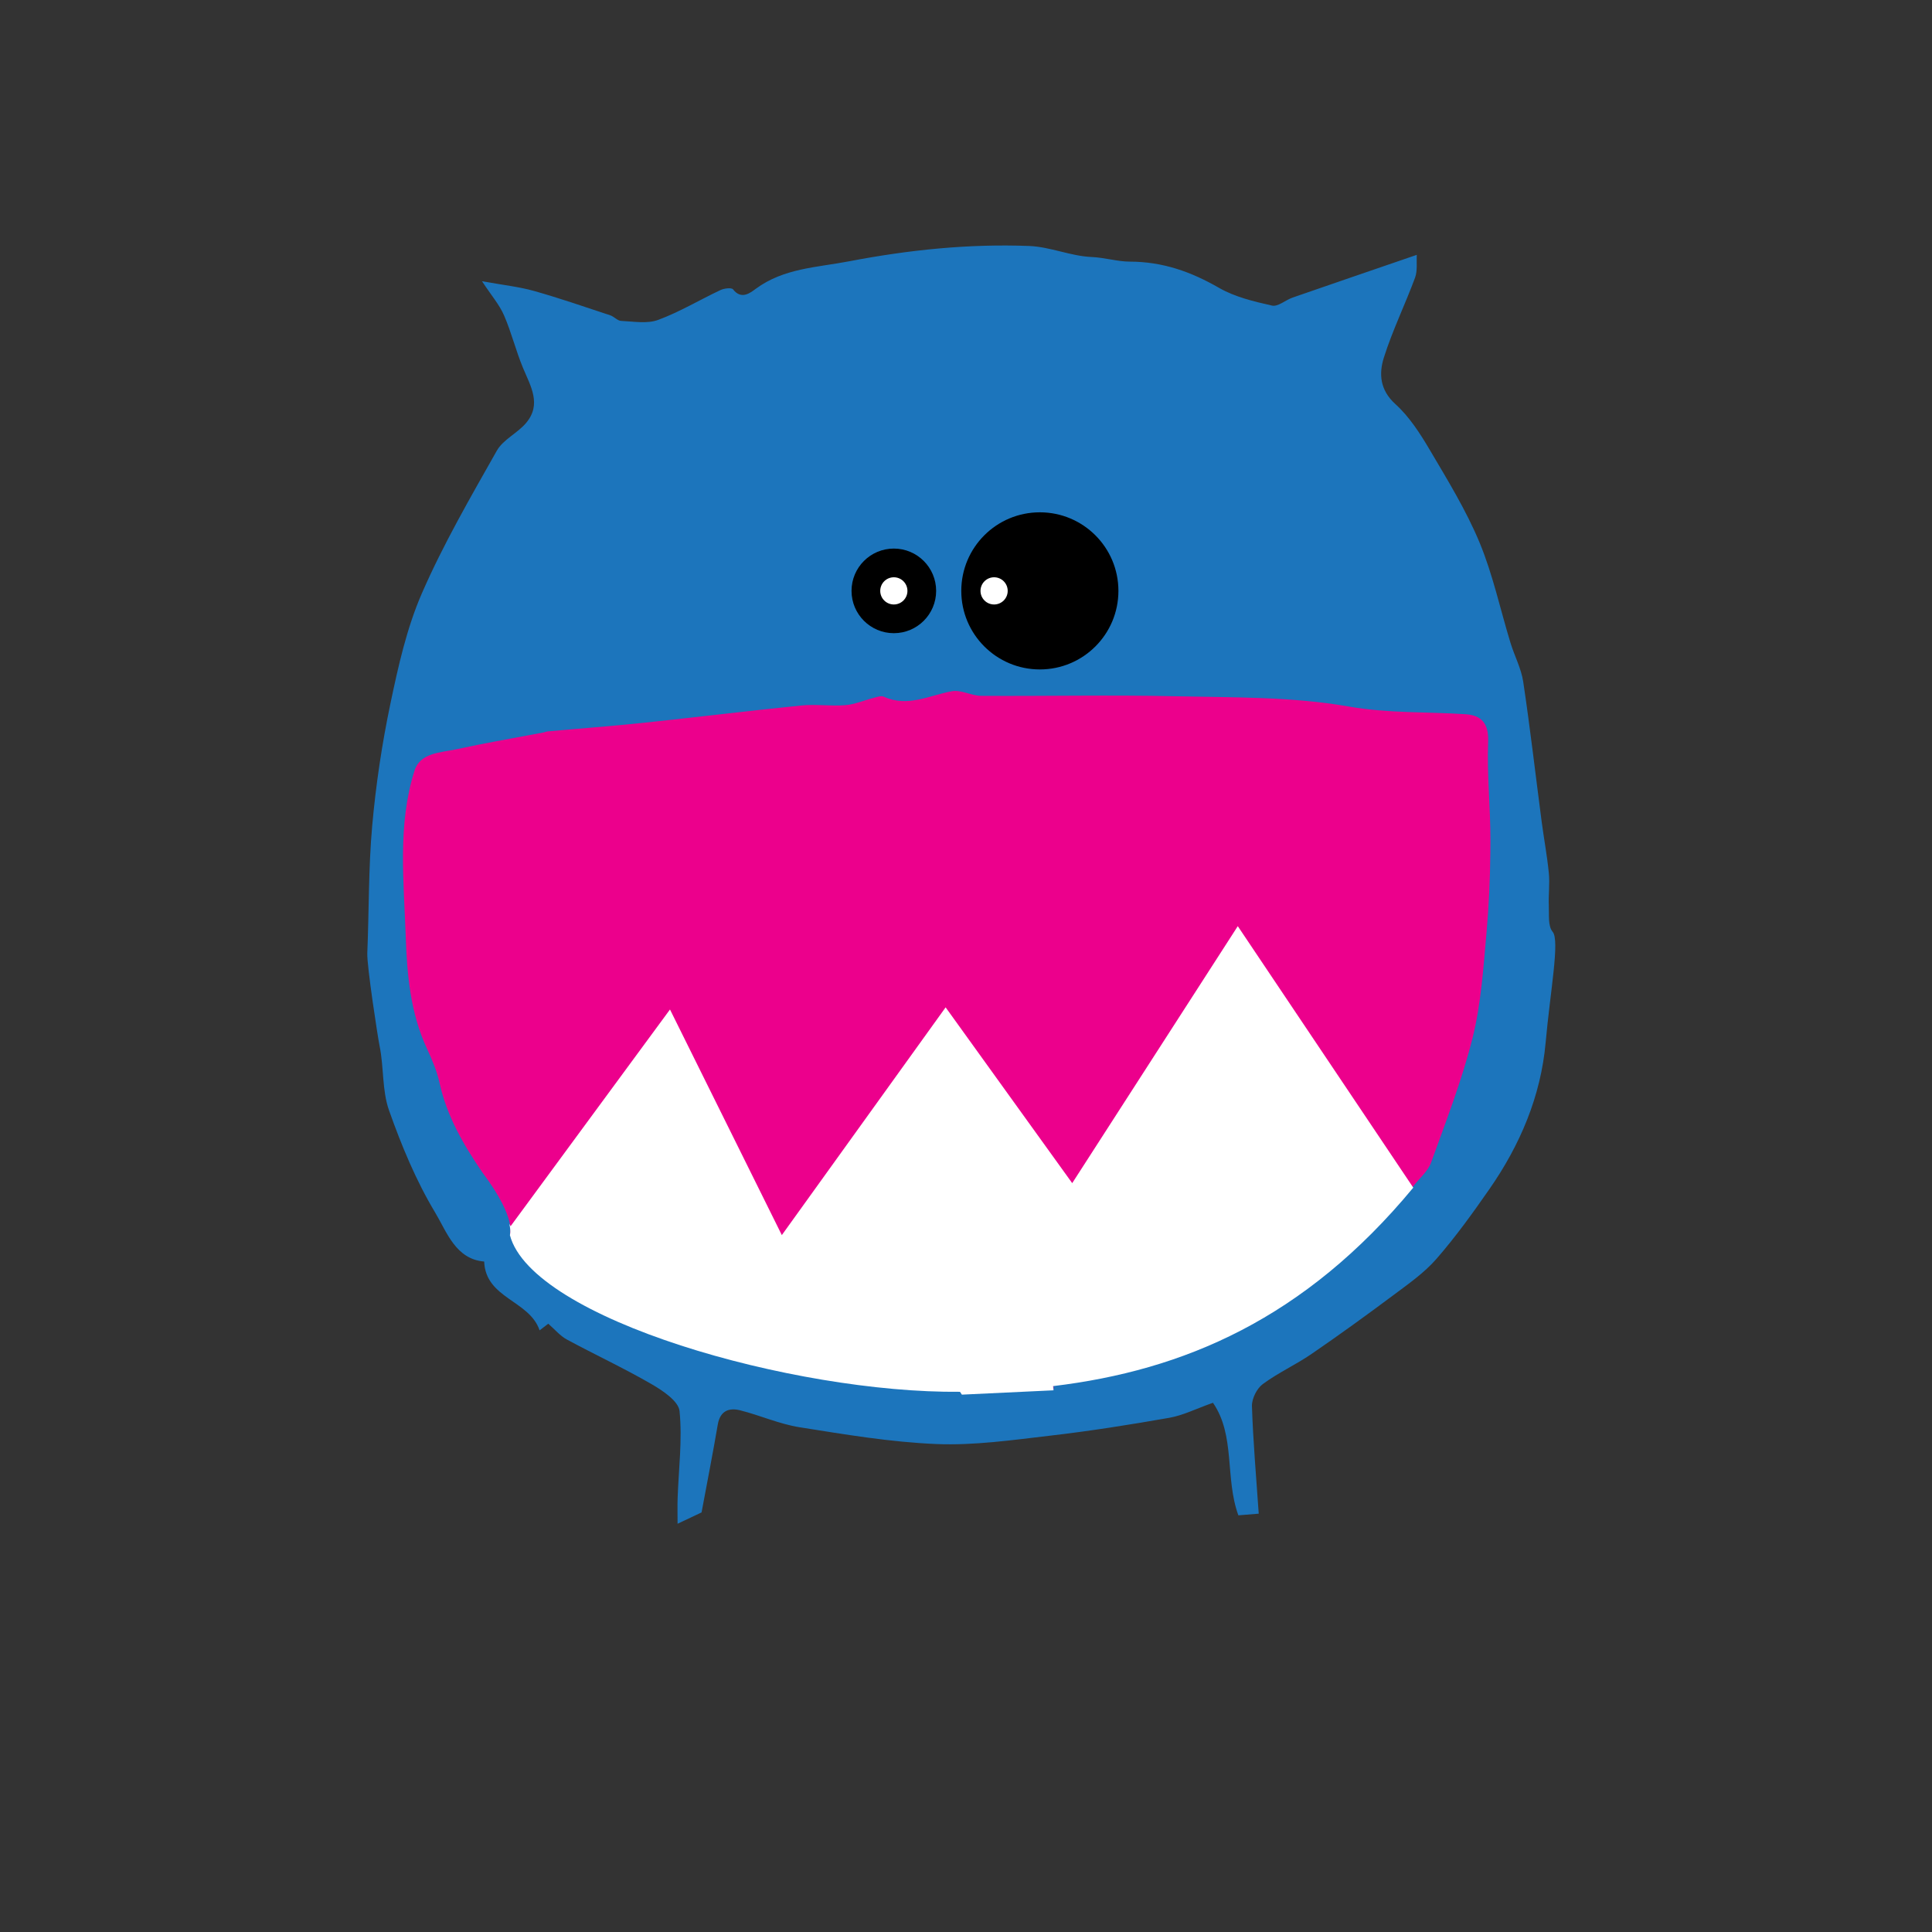 <?xml version="1.0" encoding="utf-8"?>
<!-- Generator: Adobe Illustrator 16.0.0, SVG Export Plug-In . SVG Version: 6.00 Build 0)  -->
<!DOCTYPE svg PUBLIC "-//W3C//DTD SVG 1.1//EN" "http://www.w3.org/Graphics/SVG/1.1/DTD/svg11.dtd">
<svg version="1.1" xmlns:x="http://ns.adobe.com/Extensibility/1.0/" xmlns:i="http://ns.adobe.com/AdobeIllustrator/10.0/" xmlns:graph="http://ns.adobe.com/Graphs/1.0/"
	 xmlns="http://www.w3.org/2000/svg" xmlns:xlink="http://www.w3.org/1999/xlink" xmlns:a="http://ns.adobe.com/AdobeSVGViewerExtensions/3.0/"
	 x="0px" y="0px" width="864px" height="864px" viewBox="0 0 864 864" enable-background="new 0 0 864 864" xml:space="preserve">
<rect x="0" y="0" width="864" height="864" fill="#333333" stroke="none"/>
<g id="Layer_3">
	<g>
		<path fill-rule="evenodd" clip-rule="evenodd" fill="#1C75BC" d="M694.348,416.7c-2.164-2.55-1.536-7.667-1.711-11.655
			c-0.211-4.851,0.474-9.763,0.008-14.575c-0.745-7.716-2.201-15.362-3.21-23.055c-2.732-20.841-5.13-41.73-8.24-62.515
			c-0.891-5.948-3.903-11.555-5.69-17.396c-4.591-15.009-7.878-30.545-13.871-44.961c-5.978-14.378-14.27-27.853-22.215-41.328
			c-4.325-7.336-9.143-14.842-15.365-20.475c-7.024-6.356-7.449-13.666-5.164-20.886c3.843-12.139,9.503-23.691,13.927-35.664
			c1.157-3.132,0.577-6.907,0.784-10.222c-19.576,6.724-37.583,12.872-55.558,19.114c-3.149,1.093-6.524,4.179-9.172,3.582
			c-8.107-1.831-16.587-3.832-23.685-7.916c-12.568-7.233-25.191-11.735-40.005-11.749c-5.362-0.005-11.096-1.811-17.01-2.064
			c-9.376-0.401-18.595-4.578-27.965-4.934c-27.055-1.028-53.751,1.728-80.51,6.858c-14.552,2.79-29.153,3.047-41.725,12.305
			c-2.437,1.794-6.445,5.032-10.151,0.24c-0.669-0.867-3.966-0.464-5.601,0.305c-9.346,4.396-18.29,9.806-27.926,13.363
			c-4.91,1.813-10.992,0.679-16.524,0.433c-1.648-0.073-3.14-1.928-4.858-2.496c-11.317-3.739-22.591-7.65-34.054-10.885
			c-6.664-1.881-13.653-2.609-23.309-4.368c4.229,6.42,7.782,10.505,9.843,15.24c3.308,7.602,5.284,15.776,8.462,23.445
			c3.41,8.226,8.509,16.333,1.388,24.743c-3.863,4.563-10.249,7.388-13.063,12.371c-11.801,20.89-23.912,41.764-33.482,63.701
			c-6.792,15.57-10.585,32.646-14.099,49.391c-3.78,18.015-6.515,36.351-8.152,54.685c-1.685,18.881-1.406,37.934-2.185,56.903
			c-0.233,5.676,4.713,37.736,5.496,41.54c1.957,9.506,1.051,19.839,4.225,28.804c5.567,15.73,12.067,31.441,20.631,45.684
			c5.214,8.671,9.125,20.844,21.915,21.904c0.646,16.587,20.233,17.285,24.786,30.776c1.803-1.386,3.179-2.443,3.87-2.975
			c2.912,2.526,5.274,5.42,8.313,7.065c12.516,6.773,25.468,12.772,37.772,19.896c5.054,2.926,12.183,7.648,12.63,12.127
			c1.281,12.819-0.408,25.93-0.861,38.928c-0.127,3.637-0.019,7.28-0.019,11.443c4.76-2.248,8.319-3.929,10.725-5.064
			c2.576-13.848,5.078-26.553,7.254-39.313c1.036-6.077,4.966-7.605,9.93-6.366c8.948,2.234,17.57,6.149,26.61,7.583
			c20.324,3.222,40.768,6.68,61.266,7.516c16.849,0.688,33.902-1.781,50.762-3.736c17.872-2.071,35.676-4.89,53.398-8.008
			c6.118-1.076,11.904-4.033,19.48-6.711c10.121,14.674,5.273,33.608,11.357,50.331c3.177-0.256,5.96-0.481,9.11-0.736
			c-1.128-16.488-2.521-32.267-3.034-48.072c-0.107-3.311,2.162-7.887,4.829-9.866c6.837-5.071,14.758-8.652,21.801-13.479
			c12.418-8.51,24.622-17.345,36.683-26.355c6.705-5.01,13.758-9.936,19.193-16.173c8.581-9.844,16.266-20.529,23.734-31.272
			c13.694-19.698,22.943-41.487,25.094-65.408C693.305,443.021,697.616,420.553,694.348,416.7z"/>
	</g>
</g>
<g id="Layer_4">
	<g>
		<path fill-rule="evenodd" clip-rule="evenodd" fill="#EC008C" d="M665.501,331.741c0.317-8.325-3.038-11.874-10.136-12.336
			c-17.4-1.133-34.621-0.362-52.262-3.457c-25.374-4.453-51.697-4.003-77.64-4.583c-28.876-0.645-57.777,0.007-86.666-0.177
			c-4.392-0.028-9.015-2.825-13.113-2.071c-10.113,1.859-19.748,7.321-30.458,2.439c-1.219-0.556-3.131,0.189-4.66,0.575
			c-0.522,0.132-1.042,0.275-1.562,0.427c-2.599,0.757-5.175,1.705-7.78,2.294c-1.042,0.236-2.089,0.414-3.144,0.499
			c-1.629,0.132-3.267,0.167-4.908,0.154c-3.283-0.025-6.582-0.238-9.859-0.232c-1.639,0.003-3.272,0.061-4.895,0.224
			c-5.896,0.592-11.789,1.218-17.68,1.862c-17.673,1.933-35.328,4.033-53.01,5.888c-10.705,1.123-21.436,2.003-32.163,2.915
			c-3.576,0.304-7.151,0.61-10.726,0.931c-0.476,0.042-0.937,0.229-1.405,0.37c-0.156,0.047-0.312,0.09-0.471,0.12
			c-9.734,1.855-19.5,3.567-29.218,5.493c-3.239,0.642-6.474,1.308-9.7,2.01c-6.981,1.521-16.125,1.494-18.669,9.537
			c-7.665,24.227-4.762,49.52-3.931,74.188c0.562,16.696,2.053,34.189,9.474,50.097c2.319,4.972,4.502,10.16,5.675,15.484
			c3.271,14.845,10.66,27.493,19.088,39.876c8.228,10.921,11.179,18.046,12.163,22.284c0.021,0.04,0.042,0.081,0.063,0.122
			c-0.021-0.038-0.04-0.07-0.06-0.107c0.823,3.556,0.26,5.075,0.26,5.075c9.808,37.472,126.896,70.784,201.286,70.071
			c0.282,0.426,0.562,0.851,0.845,1.276c13.663-0.646,27.325-1.293,40.988-1.938c-0.065-0.625-0.132-1.249-0.198-1.874
			c58.367-7.004,112.478-30.041,161.066-88.763c2.686-3.479,6.467-6.584,7.896-10.54c6.665-18.438,13.838-36.823,18.563-55.791
			c3.802-15.262,4.809-31.291,6.228-47.055c1.072-11.917,1.58-23.913,1.711-35.891c0.02-1.711,0.03-3.421,0.034-5.131
			C666.563,361.249,664.941,346.46,665.501,331.741z"/>
	</g>
</g>
<g id="Layer_5">
	<circle fill-rule="evenodd" clip-rule="evenodd" cx="399.729" cy="264.243" r="18.919"/>
	<circle fill-rule="evenodd" clip-rule="evenodd" cx="465.026" cy="264.243" r="35.135"/>
</g>
<g id="Layer_6">
	<circle fill-rule="evenodd" clip-rule="evenodd" fill="#FFFFFF" cx="444.567" cy="264.243" r="6.081"/>
	<circle fill-rule="evenodd" clip-rule="evenodd" fill="#FFFFFF" cx="399.729" cy="264.243" r="6.081"/>
	<g>
		<path fill="#FFFFFF" d="M632.018,531.117c-25.756-38.381-51.682-77.012-78.475-116.936
			c-24.799,38.488-49.098,76.207-74.043,114.926c-19.307-26.811-37.619-52.24-56.609-78.615
			c-24.513,34.084-48.457,67.375-73.251,101.852c-17.024-34.346-33.247-67.07-50.016-100.898
			c-24.21,32.916-47.965,65.213-71.278,96.912c-0.197-0.365-0.385-0.735-0.579-1.102c0.827,3.565,0.263,5.088,0.263,5.088
			c9.808,37.473,126.896,70.785,201.287,70.072c0.281,0.426,0.562,0.85,0.844,1.275c13.664-0.646,27.326-1.293,40.988-1.938
			c-0.064-0.625-0.131-1.25-0.197-1.875C529.318,612.875,583.428,589.838,632.018,531.117z"/>
	</g>
</g>
</svg>
